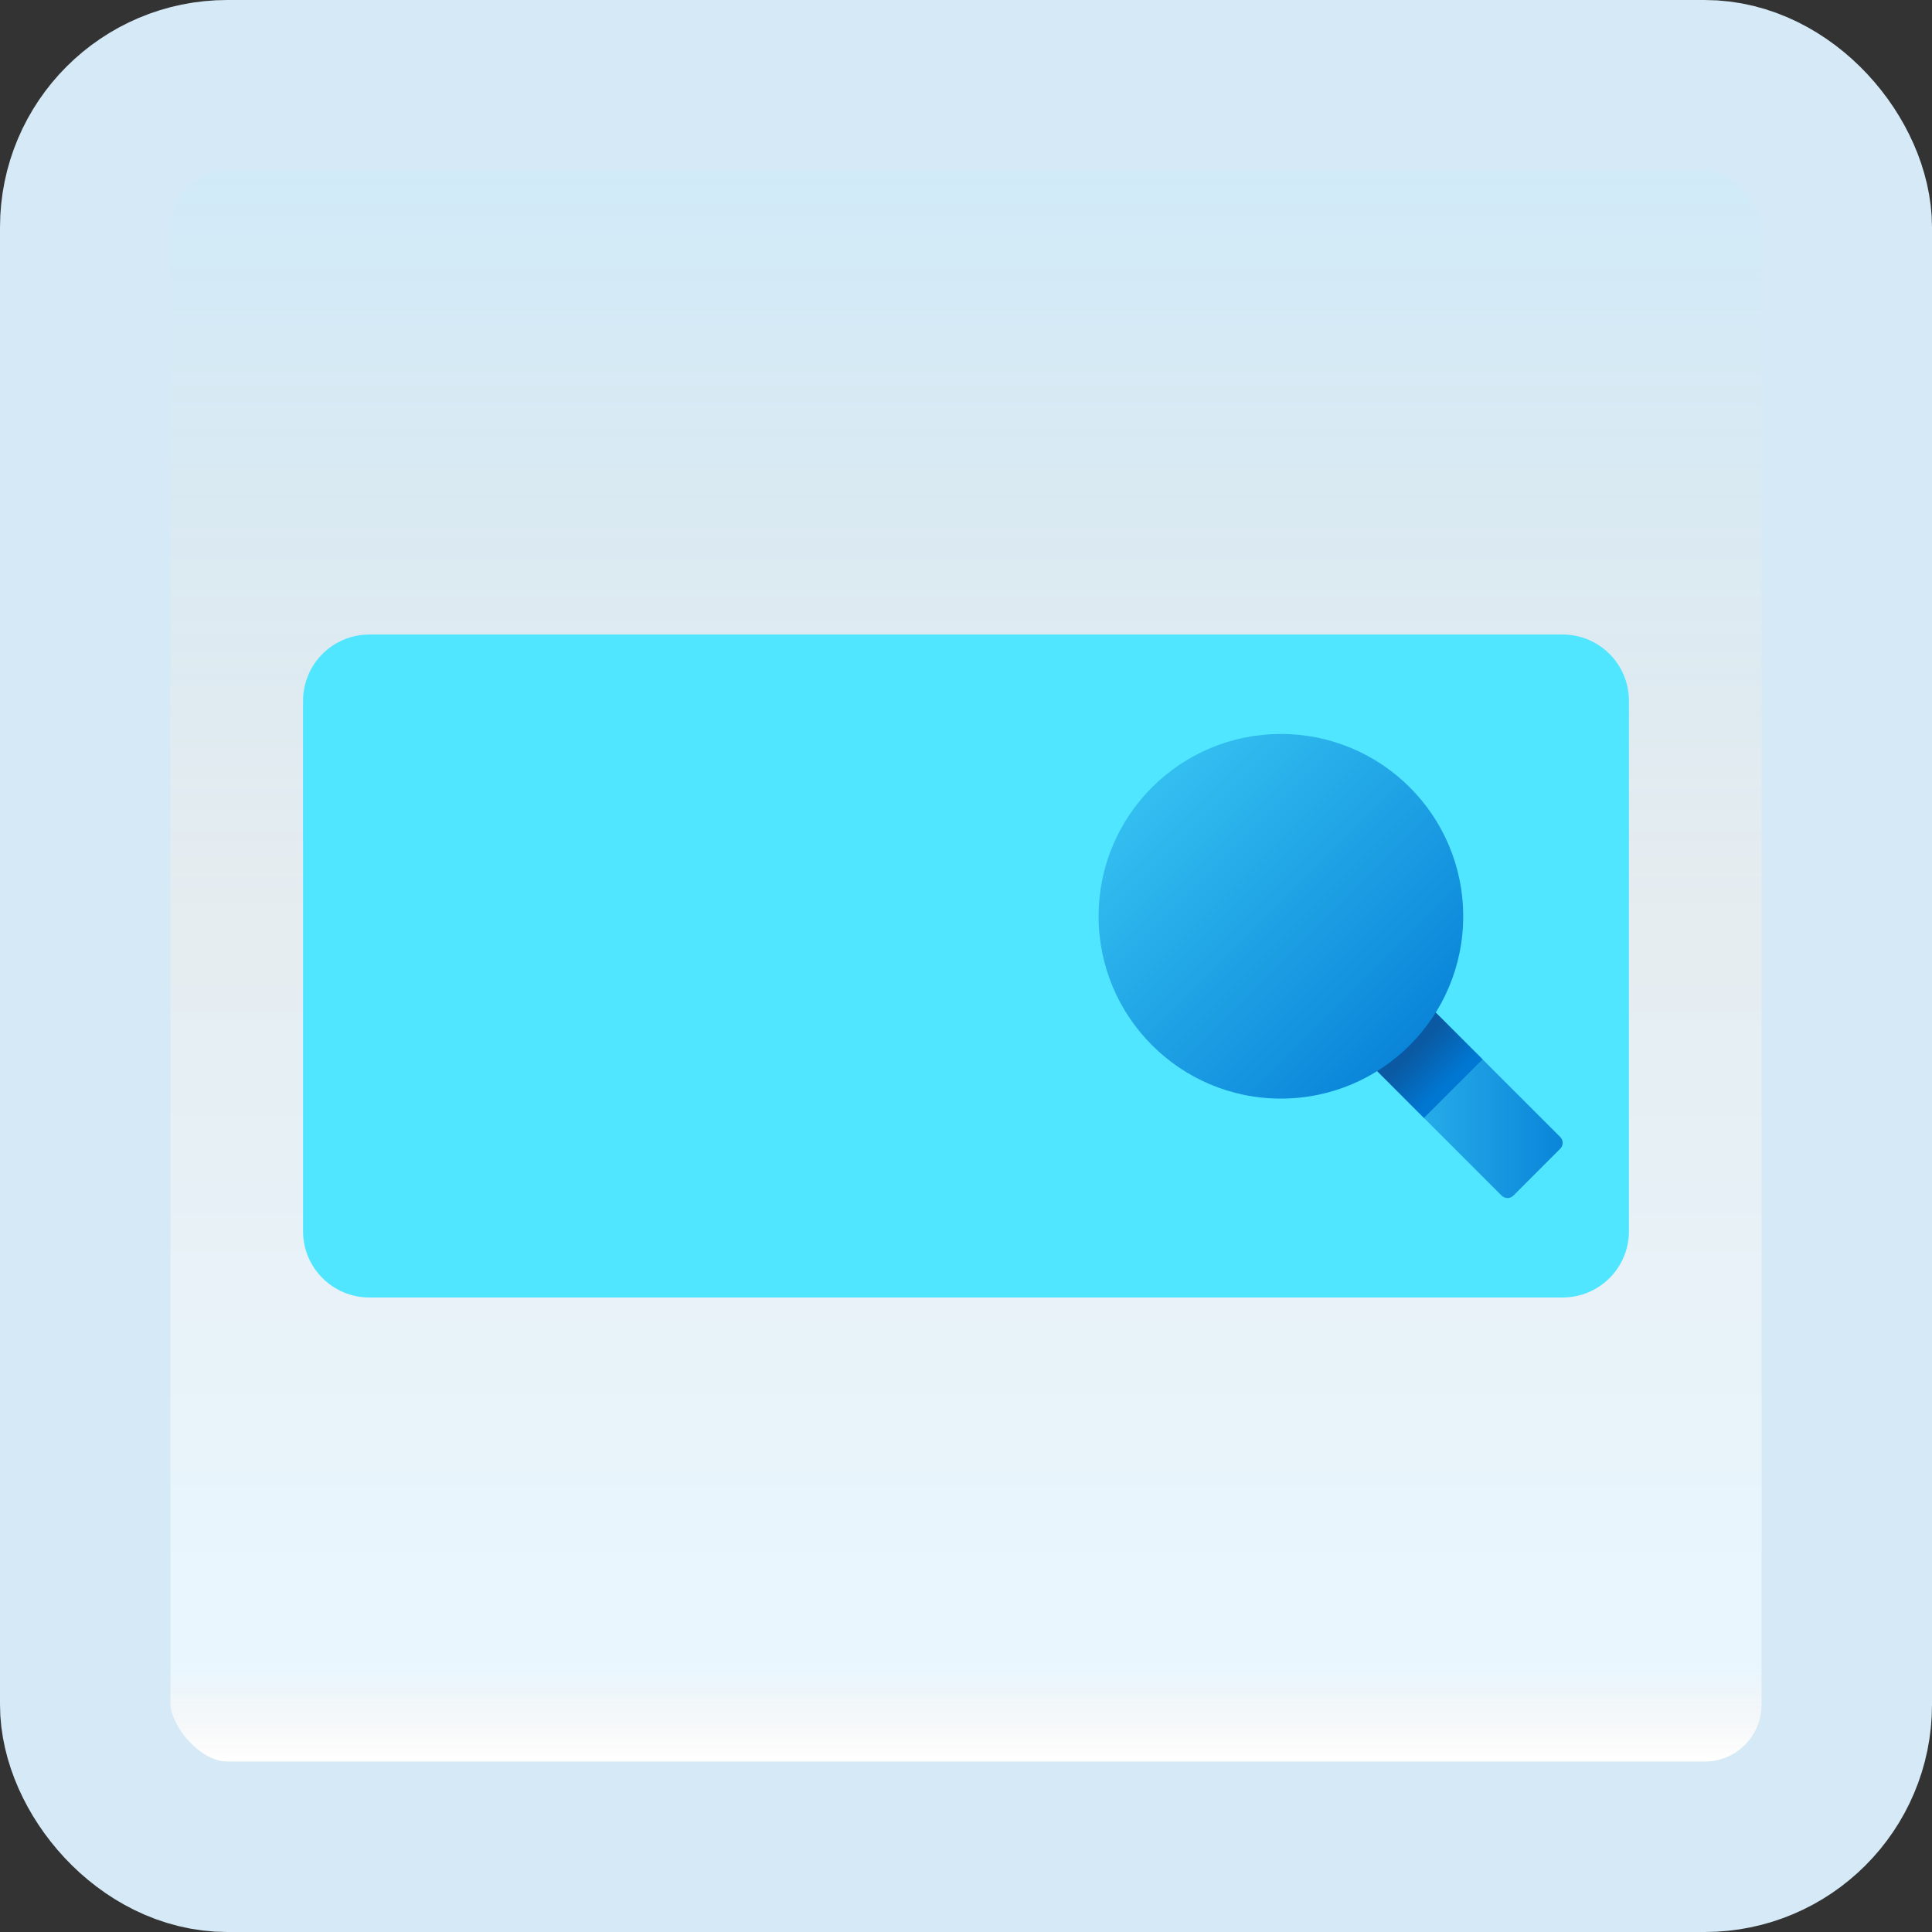 <svg width="170" height="170" viewBox="0 0 170 170" fill="none" xmlns="http://www.w3.org/2000/svg">
<rect x="0" y="0" width="170" height="170" fill="#333333" stroke="none"/>
<g id="search-bar">
<rect x="7.5" y="7.5" width="155" height="155" rx="12.5" fill="white"/>
<rect x="7.5" y="7.5" width="155" height="155" rx="12.5" fill="url(#paint0_linear_1_1713)" fill-opacity="0.2"/>
<path id="Vector" d="M26.667 61.667V108.334C26.667 111.557 29.277 114.167 32.5 114.167H137.5C140.723 114.167 143.333 111.557 143.333 108.334V61.667C143.333 58.444 140.723 55.834 137.5 55.834H32.5C29.277 55.834 26.667 58.444 26.667 61.667Z" fill="#50E6FF"/>
<path id="Vector_2" d="M124.62 87.381L119.463 92.537L132.13 105.205C132.416 105.49 132.877 105.49 133.163 105.205L137.287 101.08C137.573 100.795 137.573 100.334 137.287 100.048L124.62 87.381Z" fill="url(#paint1_linear_1_1713)"/>
<path id="Vector_3" d="M122.333 85.096L117.18 90.249L125.297 98.369L130.453 93.213L122.333 85.096Z" fill="url(#paint2_linear_1_1713)"/>
<path id="Vector_4" d="M112.708 96.667C121.568 96.667 128.75 89.485 128.75 80.626C128.75 71.766 121.568 64.584 112.708 64.584C103.849 64.584 96.667 71.766 96.667 80.626C96.667 89.485 103.849 96.667 112.708 96.667Z" fill="url(#paint3_linear_1_1713)"/>
<rect x="7.5" y="7.5" width="155" height="155" rx="12.5" stroke="#D5EAF6" stroke-width="15"/>
</g>
<defs>
<linearGradient id="paint0_linear_1_1713" x1="85" y1="15" x2="85" y2="155" gradientUnits="userSpaceOnUse">
<stop stop-color="#199AE0"/>
<stop offset="0.472" stop-color="#0D5176" stop-opacity="0.528"/>
<stop offset="0.941" stop-color="#12A6F7" stop-opacity="0.465"/>
<stop offset="1" stop-opacity="0"/>
</linearGradient>
<linearGradient id="paint1_linear_1_1713" x1="119.463" y1="96.399" x2="137.503" y2="96.399" gradientUnits="userSpaceOnUse">
<stop stop-color="#33BEF0"/>
<stop offset="1" stop-color="#0A85D9"/>
</linearGradient>
<linearGradient id="paint2_linear_1_1713" x1="127.394" y1="95.31" x2="124.407" y2="92.323" gradientUnits="userSpaceOnUse">
<stop stop-color="#0077D2"/>
<stop offset="1" stop-color="#0B59A2"/>
</linearGradient>
<linearGradient id="paint3_linear_1_1713" x1="101.59" y1="69.507" x2="124.077" y2="91.995" gradientUnits="userSpaceOnUse">
<stop stop-color="#33BEF0"/>
<stop offset="1" stop-color="#0A85D9"/>
</linearGradient>
</defs>
</svg>
